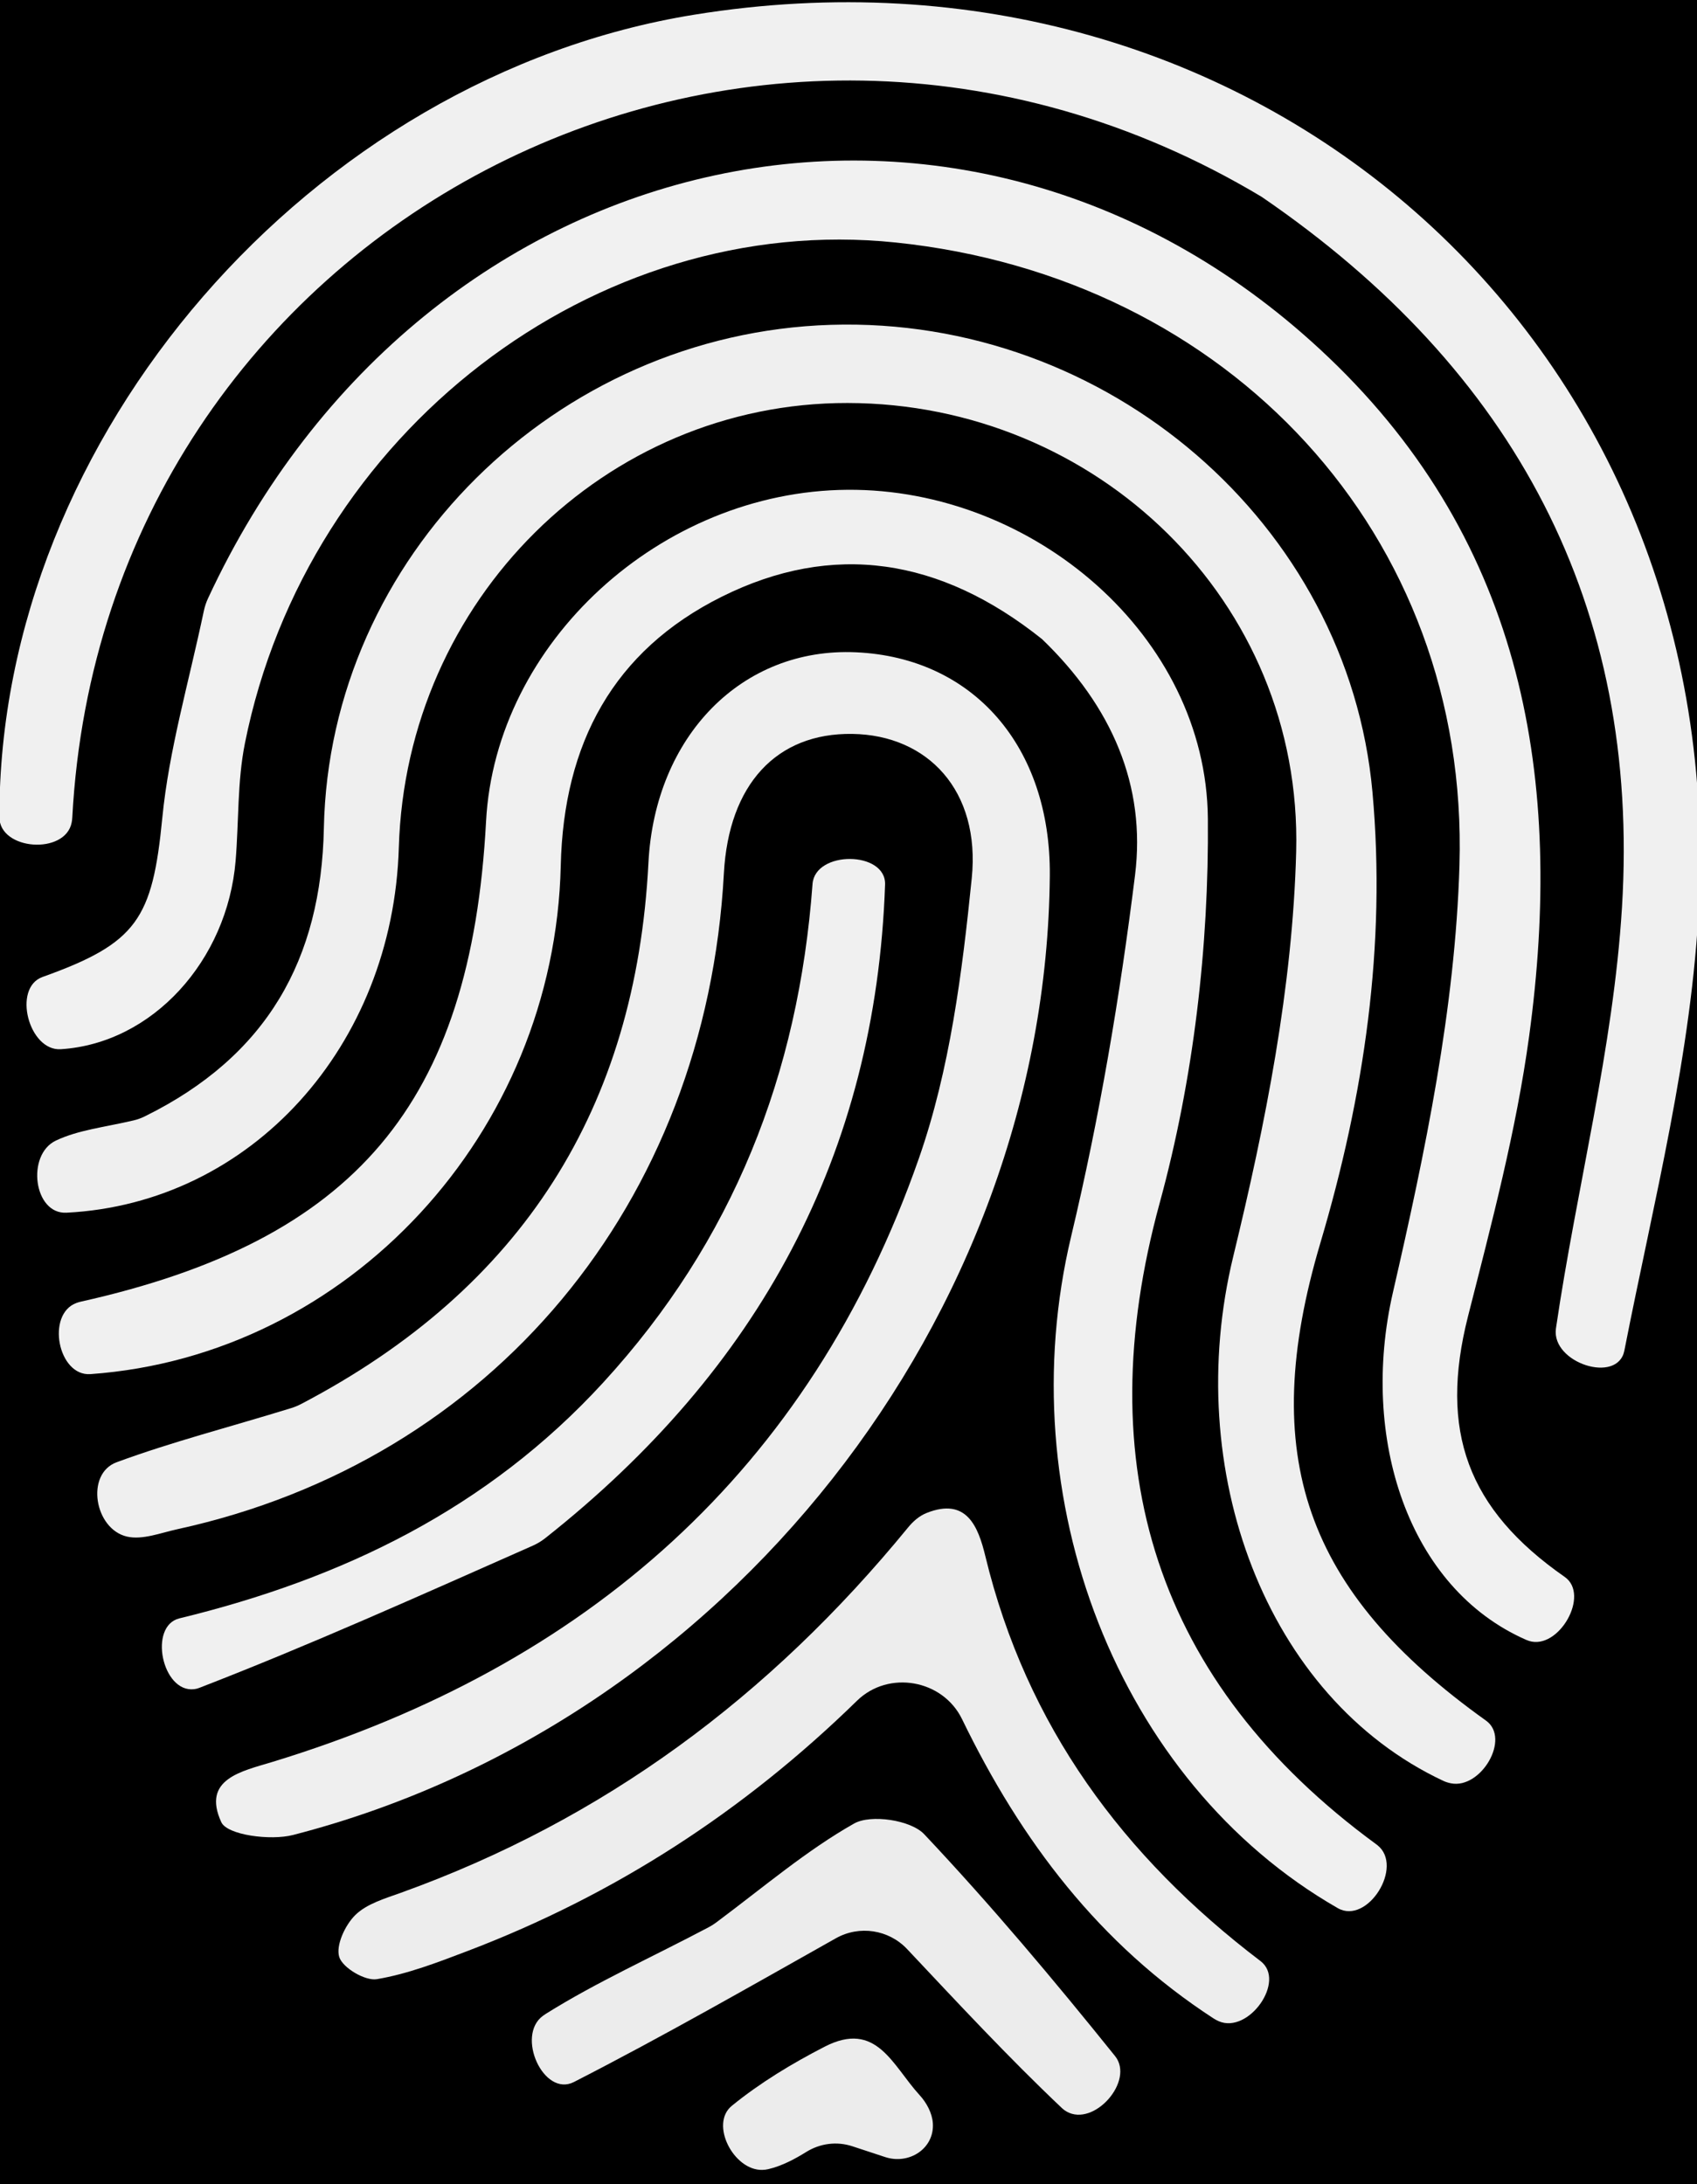 <svg width="115" height="148" viewBox="0 0 115 148" fill="none" xmlns="http://www.w3.org/2000/svg">
<rect x="0" y="0" width="115" height="148" fill="#808080" stroke="none"/>
<g clip-path="url(#clip0_326_876)">
<rect width="115" height="148" fill="black"/>
<path d="M13.811 41.406C13.873 41.113 13.967 40.823 14.093 40.551C28.759 8.983 65.797 1.087 90.045 24.226C103.315 36.888 105.98 52.936 103.623 70.218C102.751 76.609 101.078 82.909 99.485 89.179C97.505 96.969 99.451 102.259 106.036 106.849C107.775 108.061 105.63 111.826 103.61 111.183C103.553 111.165 103.496 111.144 103.441 111.12C95.423 107.616 92.127 97.424 94.397 87.555C96.582 78.054 98.616 68.312 98.903 58.622C99.565 36.205 83.257 18.77 60.685 16.43C40.343 14.32 20.806 29.308 16.596 50.37C16.078 52.959 16.187 55.671 15.967 58.323C15.407 65.076 10.342 70.694 4.122 71.092C1.945 71.232 0.828 66.933 2.882 66.197C9.29 63.904 10.331 62.273 10.999 55.417C11.448 50.818 12.779 46.304 13.811 41.406Z" fill="#F1F1F1"/>
<path d="M85.495 13.335C50.586 -7.573 7.034 15.403 4.899 55.389C4.893 55.5 4.88 55.61 4.859 55.719C4.444 57.943 -0.038 57.626 -0.041 55.364C-0.075 29.575 21.128 5.187 47.044 0.996C84.929 -5.131 116.889 22.797 115.136 61.15C114.671 71.334 112.052 81.439 110.078 91.513C109.629 93.804 105.139 92.354 105.438 90.039C105.442 90.012 105.445 89.985 105.449 89.958C106.846 80.453 109.328 71.037 109.915 61.498C111.17 41.087 102.677 25.082 85.495 13.335Z" fill="#F0F0F0"/>
<path d="M9.056 75.915C9.314 75.855 9.566 75.764 9.803 75.647C18.109 71.555 21.769 64.991 21.947 56.117C22.315 37.755 37.663 22.59 56.303 22.01C75.01 21.428 91.362 35.476 93.007 53.669C93.948 64.078 92.442 74.239 89.477 84.22C85.188 98.657 88.451 107.834 100.701 116.584C102.391 117.792 100.361 121.239 98.324 120.832C98.139 120.795 97.963 120.74 97.798 120.662C85.754 115.001 80.063 99.578 83.575 85.125C85.754 76.156 87.599 66.89 87.837 57.712C88.277 40.719 74.278 27.332 57.438 27.306C41.03 27.281 27.523 40.659 27.027 57.425C26.629 70.87 17.032 81.532 4.505 82.17C2.279 82.283 1.77 78.243 3.783 77.285C5.297 76.564 7.068 76.382 9.056 75.915Z" fill="#EFEFEF"/>
<path d="M70.62 43.309C63.724 37.799 56.444 36.673 48.895 40.44C41.56 44.1 38.191 50.38 38.001 58.65C37.585 76.789 23.602 91.863 6.129 93.107C3.927 93.264 3.111 89.04 5.184 88.284C5.282 88.248 5.381 88.219 5.481 88.196C24.037 84.048 31.917 74.816 32.939 55.646C33.584 43.548 44.779 33.281 57.428 33.187C70.015 33.094 81.743 43.083 81.853 55.459C81.93 64.152 80.878 73.135 78.588 81.512C73.733 99.269 78.306 114.018 93.263 124.963C93.291 124.984 93.319 125.005 93.346 125.027C95.159 126.467 92.665 130.442 90.656 129.29C75.716 120.727 68.359 101.479 72.591 83.76C74.511 75.717 75.895 67.51 76.917 59.303C77.671 53.241 75.354 47.868 70.62 43.309Z" fill="#F0F0F0"/>
<path d="M19.744 95.406C19.965 95.337 20.182 95.248 20.388 95.141C35.428 87.275 43.092 75.042 43.942 58.461C44.383 49.875 50.281 43.851 58.002 44.197C65.968 44.554 71.216 50.598 71.142 59.33C70.888 89.198 49.199 116.778 19.854 124.335C18.335 124.726 15.398 124.344 14.995 123.464C13.655 120.536 16.39 120.015 18.451 119.386C39.728 112.894 54.875 99.65 62.271 78.485C64.374 72.467 65.203 65.9 65.852 59.507C66.453 53.577 62.873 49.802 57.757 49.728C52.612 49.654 49.382 53.161 49.055 59.178C47.839 81.546 33.333 98.962 12.029 103.613C10.893 103.861 9.652 104.358 8.604 104.115C6.396 103.603 5.776 99.862 7.903 99.078C11.666 97.69 15.573 96.694 19.744 95.406Z" fill="#EFEFEF"/>
<path d="M61.537 103.498C61.88 103.079 62.297 102.711 62.8 102.512C65.506 101.441 66.288 103.433 66.775 105.447C69.557 116.945 76.106 125.795 85.419 132.876C87.181 134.215 84.612 137.84 82.585 136.95C82.464 136.897 82.348 136.835 82.238 136.764C74.499 131.732 69.208 124.758 65.196 116.488C63.891 113.798 60.218 113.148 58.078 115.236C50.399 122.734 41.666 128.395 31.674 132.199C29.67 132.962 27.632 133.751 25.538 134.103C24.745 134.237 23.223 133.337 22.991 132.605C22.743 131.822 23.386 130.439 24.075 129.76C24.854 128.994 26.087 128.638 27.174 128.247C40.895 123.309 52.144 114.976 61.537 103.498Z" fill="#EDEDED"/>
<path d="M36.94 104.229C36.682 104.432 36.397 104.602 36.096 104.735C28.401 108.138 21.022 111.458 13.486 114.373C13.378 114.415 13.264 114.442 13.144 114.455C10.981 114.697 10.044 110.17 12.159 109.656C23.235 106.964 33.046 102.22 40.883 93.672C49.68 84.076 54.114 72.784 55.062 59.901C55.231 57.61 60.06 57.646 59.979 59.942C59.339 78.208 51.435 92.782 36.94 104.229Z" fill="#F0F0F0"/>
<path d="M48.026 130.584C48.201 130.492 48.369 130.385 48.528 130.267C51.79 127.834 54.656 125.38 57.878 123.558C59.016 122.914 61.724 123.322 62.625 124.277C67.159 129.083 71.419 134.16 75.563 139.313C76.907 140.984 74.146 144.135 72.282 143.075C72.167 143.01 72.063 142.934 71.97 142.846C68.298 139.37 64.853 135.654 61.474 132.067C60.224 130.74 58.234 130.439 56.645 131.332C50.907 134.561 44.973 137.959 38.893 141.072C36.842 142.122 34.933 137.929 36.801 136.58C36.867 136.532 36.934 136.487 37.002 136.444C40.424 134.301 44.145 132.635 48.026 130.584Z" fill="#ECECEC"/>
<path d="M62.32 141.961C62.788 142.47 63.17 143.175 63.216 143.864C63.33 145.577 61.611 146.693 59.981 146.156C59.276 145.924 58.544 145.683 57.766 145.427C56.709 145.079 55.579 145.226 54.633 145.813C53.888 146.276 53.005 146.756 52.062 146.977C51.931 147.008 51.797 147.024 51.66 147.027C49.714 147.074 48.083 143.915 49.592 142.685C51.506 141.124 53.672 139.817 55.877 138.682C59.407 136.863 60.475 139.951 62.32 141.961Z" fill="#ECECEC"/>
</g>
<defs>
<clipPath id="clip0_326_876">
<rect width="115" height="148" fill="white"/>
</clipPath>
</defs>
</svg>

